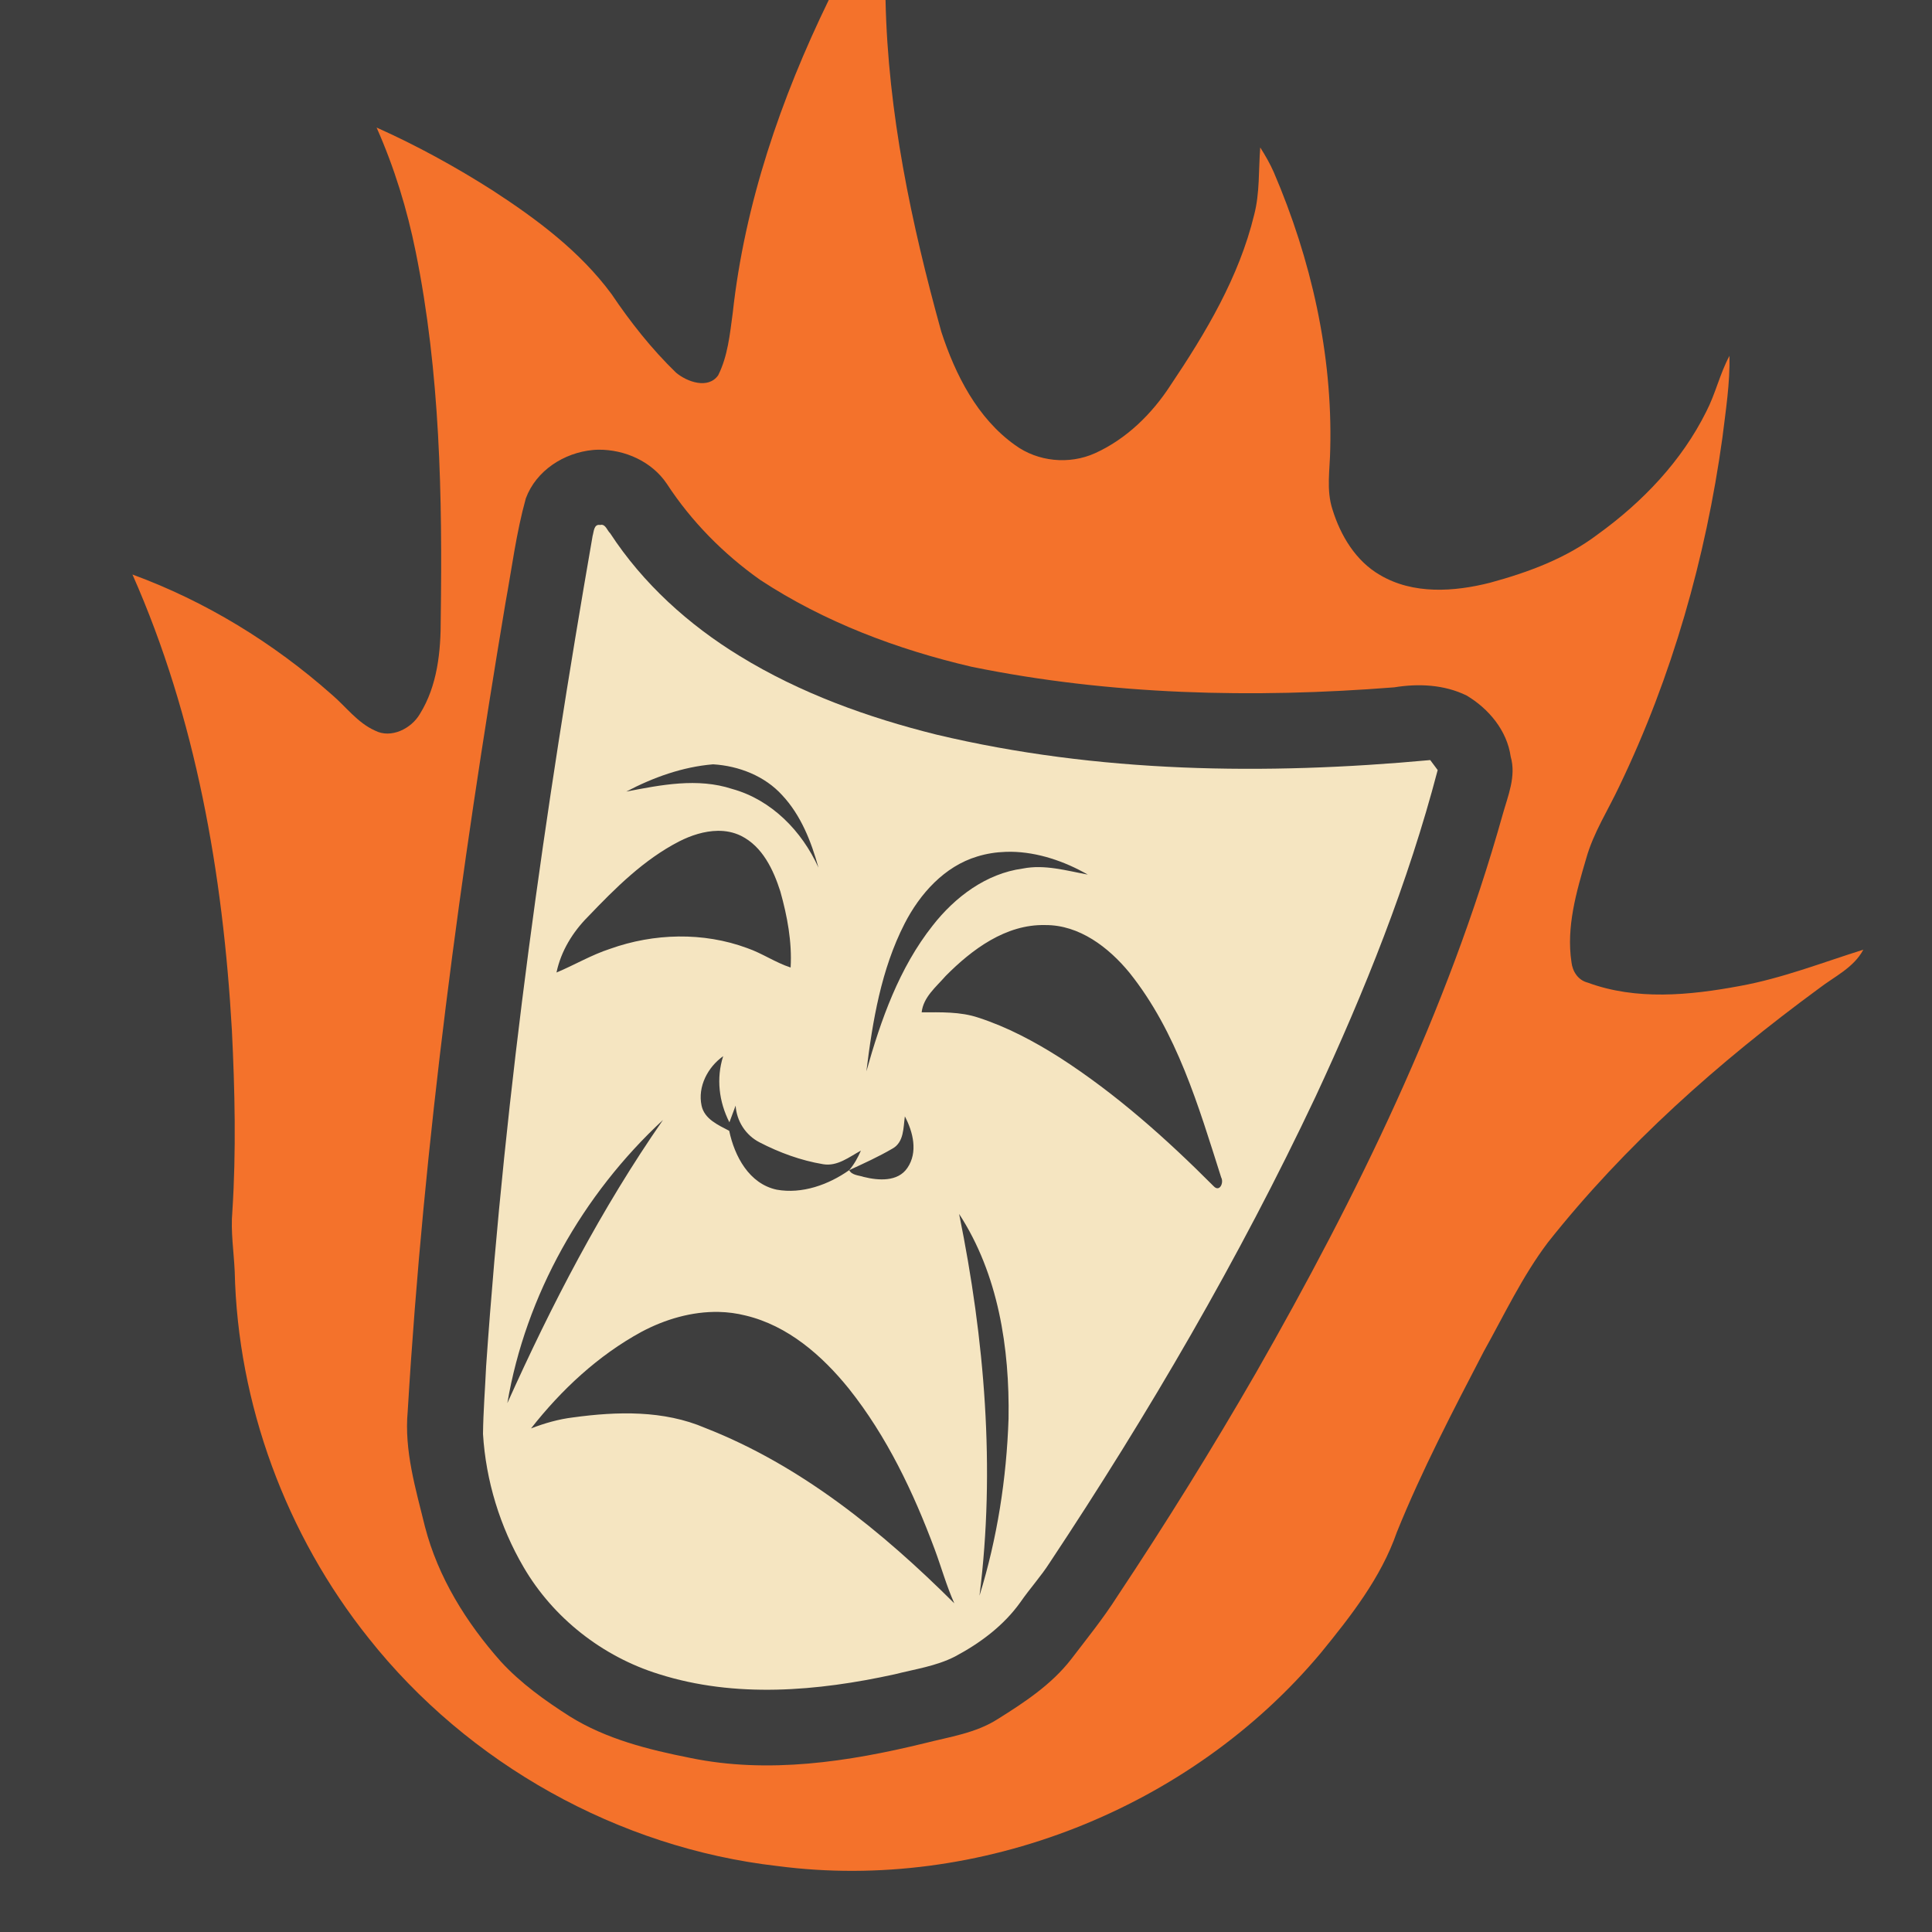 <?xml version="1.0" encoding="UTF-8" standalone="no"?>
<svg
   xmlns:dc="http://purl.org/dc/elements/1.1/"
   xmlns:cc="http://creativecommons.org/ns#"
   xmlns:rdf="http://www.w3.org/1999/02/22-rdf-syntax-ns#"
   xmlns:svg="http://www.w3.org/2000/svg"
   xmlns="http://www.w3.org/2000/svg"
   xmlns:sodipodi="http://sodipodi.sourceforge.net/DTD/sodipodi-0.dtd"
   xmlns:inkscape="http://www.inkscape.org/namespaces/inkscape"
   width="1280"
   height="1280"
   viewBox="0 0 1024 1024"
   version="1.1"
   id="svg2"
   inkscape:version="0.48.1 "
   sodipodi:docname="burn_spies_as_you.svg">
  <defs
     id="defs32" />
  <sodipodi:namedview
     pagecolor="#ffffff"
     bordercolor="#666666"
     borderopacity="1"
     objecttolerance="10"
     gridtolerance="10"
     guidetolerance="10"
     inkscape:pageopacity="0"
     inkscape:pageshadow="2"
     inkscape:window-width="1916"
     inkscape:window-height="1018"
     id="namedview30"
     showgrid="false"
     inkscape:snap-page="true"
     inkscape:zoom="0.6609375"
     inkscape:cx="466.00473"
     inkscape:cy="640"
     inkscape:window-x="-8"
     inkscape:window-y="-8"
     inkscape:window-maximized="0"
     inkscape:current-layer="layer1"
     fit-margin-top="0"
     fit-margin-left="0"
     fit-margin-right="0"
     fit-margin-bottom="0" />
  <g
     inkscape:groupmode="layer"
     id="layer1"
     inkscape:label="background">
    <rect
       style="fill:#3e3e3e;fill-opacity:1"
       id="rect3013"
       width="1024"
       height="1024"
       x="0"
       y="0" />
  </g>
  <g
     inkscape:groupmode="layer"
     id="layer2"
     inkscape:label="foreground">
    <path
       d="m 439.25,0 c -25.42,52.22 -44.58,108.06 -50.9,166 -1.5,11.12 -2.6,22.74 -7.7,32.9 -5.28,7.52 -16.51,3.52 -22.35,-1.4 -12.9,-12.5 -24.13,-26.72 -34.15,-41.6 -16.72,-22.68 -39.68,-39.78 -63.1,-55 -19.66,-12.52 -40.17,-23.78 -61.45,-33.3 9.38,21.14 16.19,43.29 20.75,65.95 12.94,63.9 14.15,129.47 13.25,194.45 0.06,17.24 -1.75,35.44 -11.05,50.4 -4.52,7.8 -15.33,13.26 -23.85,8.8 -9.26,-4.14 -15.36,-12.68 -22.9,-19.1 -30.94,-27.38 -66.78,-49.36 -105.6,-63.6 33.64,75.92 48,158.95 52.7,241.45 1.58,32.02 2.31,64.13 0.25,96.15 -0.94,10.66 0.77,21.18 1.25,31.8 1.58,70.26 27.21,139.61 71.05,194.45 52.7,66.5 132.36,111.08 216.7,120.7 106.82,13.98 218.82,-30.43 287.9,-112.95 15.92,-19.52 31.96,-39.92 40.3,-64 13.28,-32.84 29.7,-64.25 46,-95.65 10.9,-19.52 20.5,-39.95 34,-57.85 40.9,-51.68 90.65,-95.75 143.65,-134.65 8.26,-6.38 18.48,-11 23.6,-20.6 -21.78,6.84 -43.19,15.24 -65.75,19.3 -26.38,4.9 -54.67,7.65 -80.35,-1.85 -5.08,-1.28 -8.06,-5.9 -8.6,-10.9 -2.8,-18.62 2.6,-37.13 7.8,-54.85 3.82,-13.7 11.67,-25.72 17.65,-38.5 27.9,-58.04 45.71,-120.76 54.55,-184.5 1.76,-14.44 4.07,-28.87 3.75,-43.45 -5.08,9.44 -7.38,20.05 -12.3,29.55 -13.02,26.24 -33.77,47.91 -57.35,64.95 -16.84,12.8 -37.01,20.27 -57.25,25.75 -19.1,4.84 -40.75,6.32 -58.35,-4.1 -12.82,-7.4 -20.87,-20.86 -25.15,-34.7 -3.42,-10.38 -1.32,-21.42 -1.2,-32.1 1.28,-50.36 -10.15,-100.59 -29.95,-146.75 -2.02,-4.56 -4.49,-8.85 -7.15,-13.05 -0.94,11.96 -0.17,24.12 -3.25,35.8 -7.98,32.9 -25.6,62.41 -44.3,90.25 -9.84,15.18 -23.38,28.48 -40,36 -13.64,6.16 -30.28,4.56 -42.4,-4.3 C 518,221.68 506.34,198.62 498.9,175.8 483,118.48 470.61,59.68 469.35,0 l -30.1,0 z m -122.1,238.35 c 14.011,-0.126 28.369,6.25 36.3,18.1 13,19.92 30.05,37.18 49.45,50.9 33.98,22.34 72.59,36.85 112.05,46.05 73.56,15.04 149.35,16.78 224.05,10.9 12.86,-2.1 26.49,-1.47 38.35,4.35 11.72,6.98 21.41,18.56 23.35,32.4 3.02,10.5 -1.52,20.85 -4.3,30.85 -29.2,104.2 -77.18,202.04 -130.7,295.7 -23.22,40.28 -47.76,79.78 -73.5,118.5 -7.44,11.7 -16.18,22.48 -24.6,33.5 -10.34,13.26 -24.58,22.68 -38.7,31.5 -11.66,7.52 -25.65,9.47 -38.85,12.85 -40.38,9.86 -82.91,16.32 -124.15,7.8 -22.14,-4.38 -44.59,-9.97 -63.95,-22.05 -13.14,-8.38 -25.97,-17.56 -36.55,-29.1 -18.26,-20.58 -33.21,-44.58 -40.15,-71.4 -4.9,-20 -11.09,-40.38 -9.15,-61.2 8.58,-143.58 28.03,-286.27 51.75,-428.05 3.42,-18.62 5.77,-37.54 10.85,-55.8 5.48,-14.78 20.27,-24.23 35.65,-25.65 0.929,-0.066 1.866,-0.142 2.8,-0.15 z"
       id="path6"
       style="fill:#f4722b"
       inkscape:connector-curvature="0" />
    <path
       style="fill:#f5e5c1"
       d="m 318.6,278.15 c -0.16,0.014 -0.326,0.054 -0.5,0.1 -3.38,-0.64 -3.34,3.63 -4,5.75 -25.36,145.78 -46.23,292.52 -56.45,440.2 -0.54,11.94 -1.51,23.89 -1.65,35.85 1.52,24.74 8.98,49.15 21.5,70.55 15.74,27.02 41.88,47.46 71.7,56.7 40.52,12.88 84.15,9.08 125.05,0.1 10.7,-2.72 21.86,-4.29 31.8,-9.35 13.42,-7.12 25.97,-16.45 34.85,-28.95 4.94,-7.14 10.82,-13.58 15.5,-20.9 52.42,-79 100.35,-161.12 140.85,-246.9 26.04,-55.9 49.11,-113.41 64.75,-173.15 -1.32,-1.76 -2.67,-3.54 -3.95,-5.3 -87.2,8.04 -176.21,6.88 -261.75,-13.5 -36.38,-9.06 -72.19,-21.95 -104.25,-41.65 -27.08,-16.54 -51.25,-38.39 -68.65,-65.05 -1.538,-1.425 -2.402,-4.709 -4.8,-4.5 z m 59.35,126.95 c 13.58,0.82 27.39,6.16 36.65,16.4 9.94,10.64 15.36,24.53 19.2,38.35 -8.74,-19.34 -24.89,-35.96 -45.75,-41.7 -18.38,-6.02 -37.68,-2.14 -56.1,1.4 14.28,-7.52 29.86,-13.11 46,-14.45 z m 2.45,35.25 c 4.229,-0.054 8.428,0.73 12.35,2.65 11.38,5.64 17.17,17.98 20.85,29.5 3.66,13.06 6.23,26.66 5.45,40.3 -8.06,-2.62 -15.05,-7.54 -23.05,-10.3 -23.22,-8.6 -49.43,-7.9 -72.65,0.4 -9.88,3.2 -18.84,8.57 -28.4,12.55 2.36,-11.32 8.63,-21.51 16.75,-29.65 14.42,-15.08 29.54,-30.21 48.3,-39.85 6.175,-3.15 13.351,-5.511 20.4,-5.6 z m 155.45,11.1 c 14.223,0.182 28.452,5.083 40.7,12.1 -11.32,-2.08 -22.87,-5.5 -34.45,-3.2 -19.42,2.62 -35.95,15.1 -47.75,30.2 -17.8,22.5 -27.49,50 -35.15,77.3 3.3,-26.76 7.83,-54.04 20.25,-78.3 8.1,-15.8 21.07,-30.36 38.55,-35.6 4.93,-1.515 9.947,-2.288 15,-2.45 0.948,-0.03 1.902,-0.062 2.85,-0.05 z m 18.1,38.85 c 18.12,-0.14 33.65,11.82 44.65,25.2 25.18,31.44 36.65,70.81 48.65,108.55 1.54,2.8 -0.83,7.98 -3.95,4.7 -25.06,-25.14 -51.7,-48.94 -81.6,-68.2 -13.52,-8.58 -27.79,-16.19 -43.05,-21.15 -9.7,-3.28 -20.07,-2.85 -30.15,-2.85 0.9,-8.1 7.68,-13.47 12.7,-19.25 14,-14.14 31.93,-27.48 52.75,-27 z M 383.3,559.8 c -3.76,11.68 -2.24,24.17 3.3,35.05 1.1,-2.94 2.16,-5.91 3.3,-8.85 0.52,8.22 5.33,15.69 12.65,19.45 10.58,5.48 21.94,9.64 33.7,11.6 7.56,1.3 13.83,-3.84 20.05,-7.2 -1.6,3.7 -3.56,7.27 -6.2,10.35 7.74,-3.56 15.54,-7.1 22.9,-11.4 6.18,-3.4 5.76,-11.06 6.6,-17.1 4.36,8.26 7.03,18.98 1.35,27.3 -5.06,7.52 -15.41,6.72 -23.15,4.8 -2.6,-0.88 -6.3,-0.86 -7.7,-3.6 -10.92,7.72 -25.01,12.79 -38.45,10.35 -14.6,-3.14 -22.33,-17.72 -25.15,-31.2 -5.82,-3.06 -13.13,-6.19 -14.65,-13.35 -2.16,-10.06 3.31,-20.44 11.45,-26.2 z m -31.9,33.8 c -32.66,47 -59.08,97.98 -82.5,150.1 9.76,-57.36 39.94,-110.66 82.5,-150.1 z m 156.95,49.8 c 20.78,31.92 26.82,71.09 26.2,108.55 -1.06,31.72 -6,63.44 -15.4,93.8 8.52,-67.44 2.7,-135.95 -10.8,-202.35 z M 381,695.35 c 4.741,0.101 9.485,0.73 14.15,1.9 22.44,5.34 40.59,21.21 54.75,38.75 20.18,25.34 34.24,54.95 45.5,85.15 3.54,9.52 6.24,19.35 10.4,28.65 -38.18,-38.06 -81.34,-73.15 -132,-92.95 -22.06,-9.48 -46.68,-8.78 -70,-5.6 -7.68,0.92 -15.15,3.07 -22.35,5.85 16.04,-20.46 35.61,-38.72 58.55,-51.2 12.525,-6.675 26.776,-10.853 41,-10.55 z"
       id="path10"
       inkscape:connector-curvature="0" />
  </g>
</svg>
